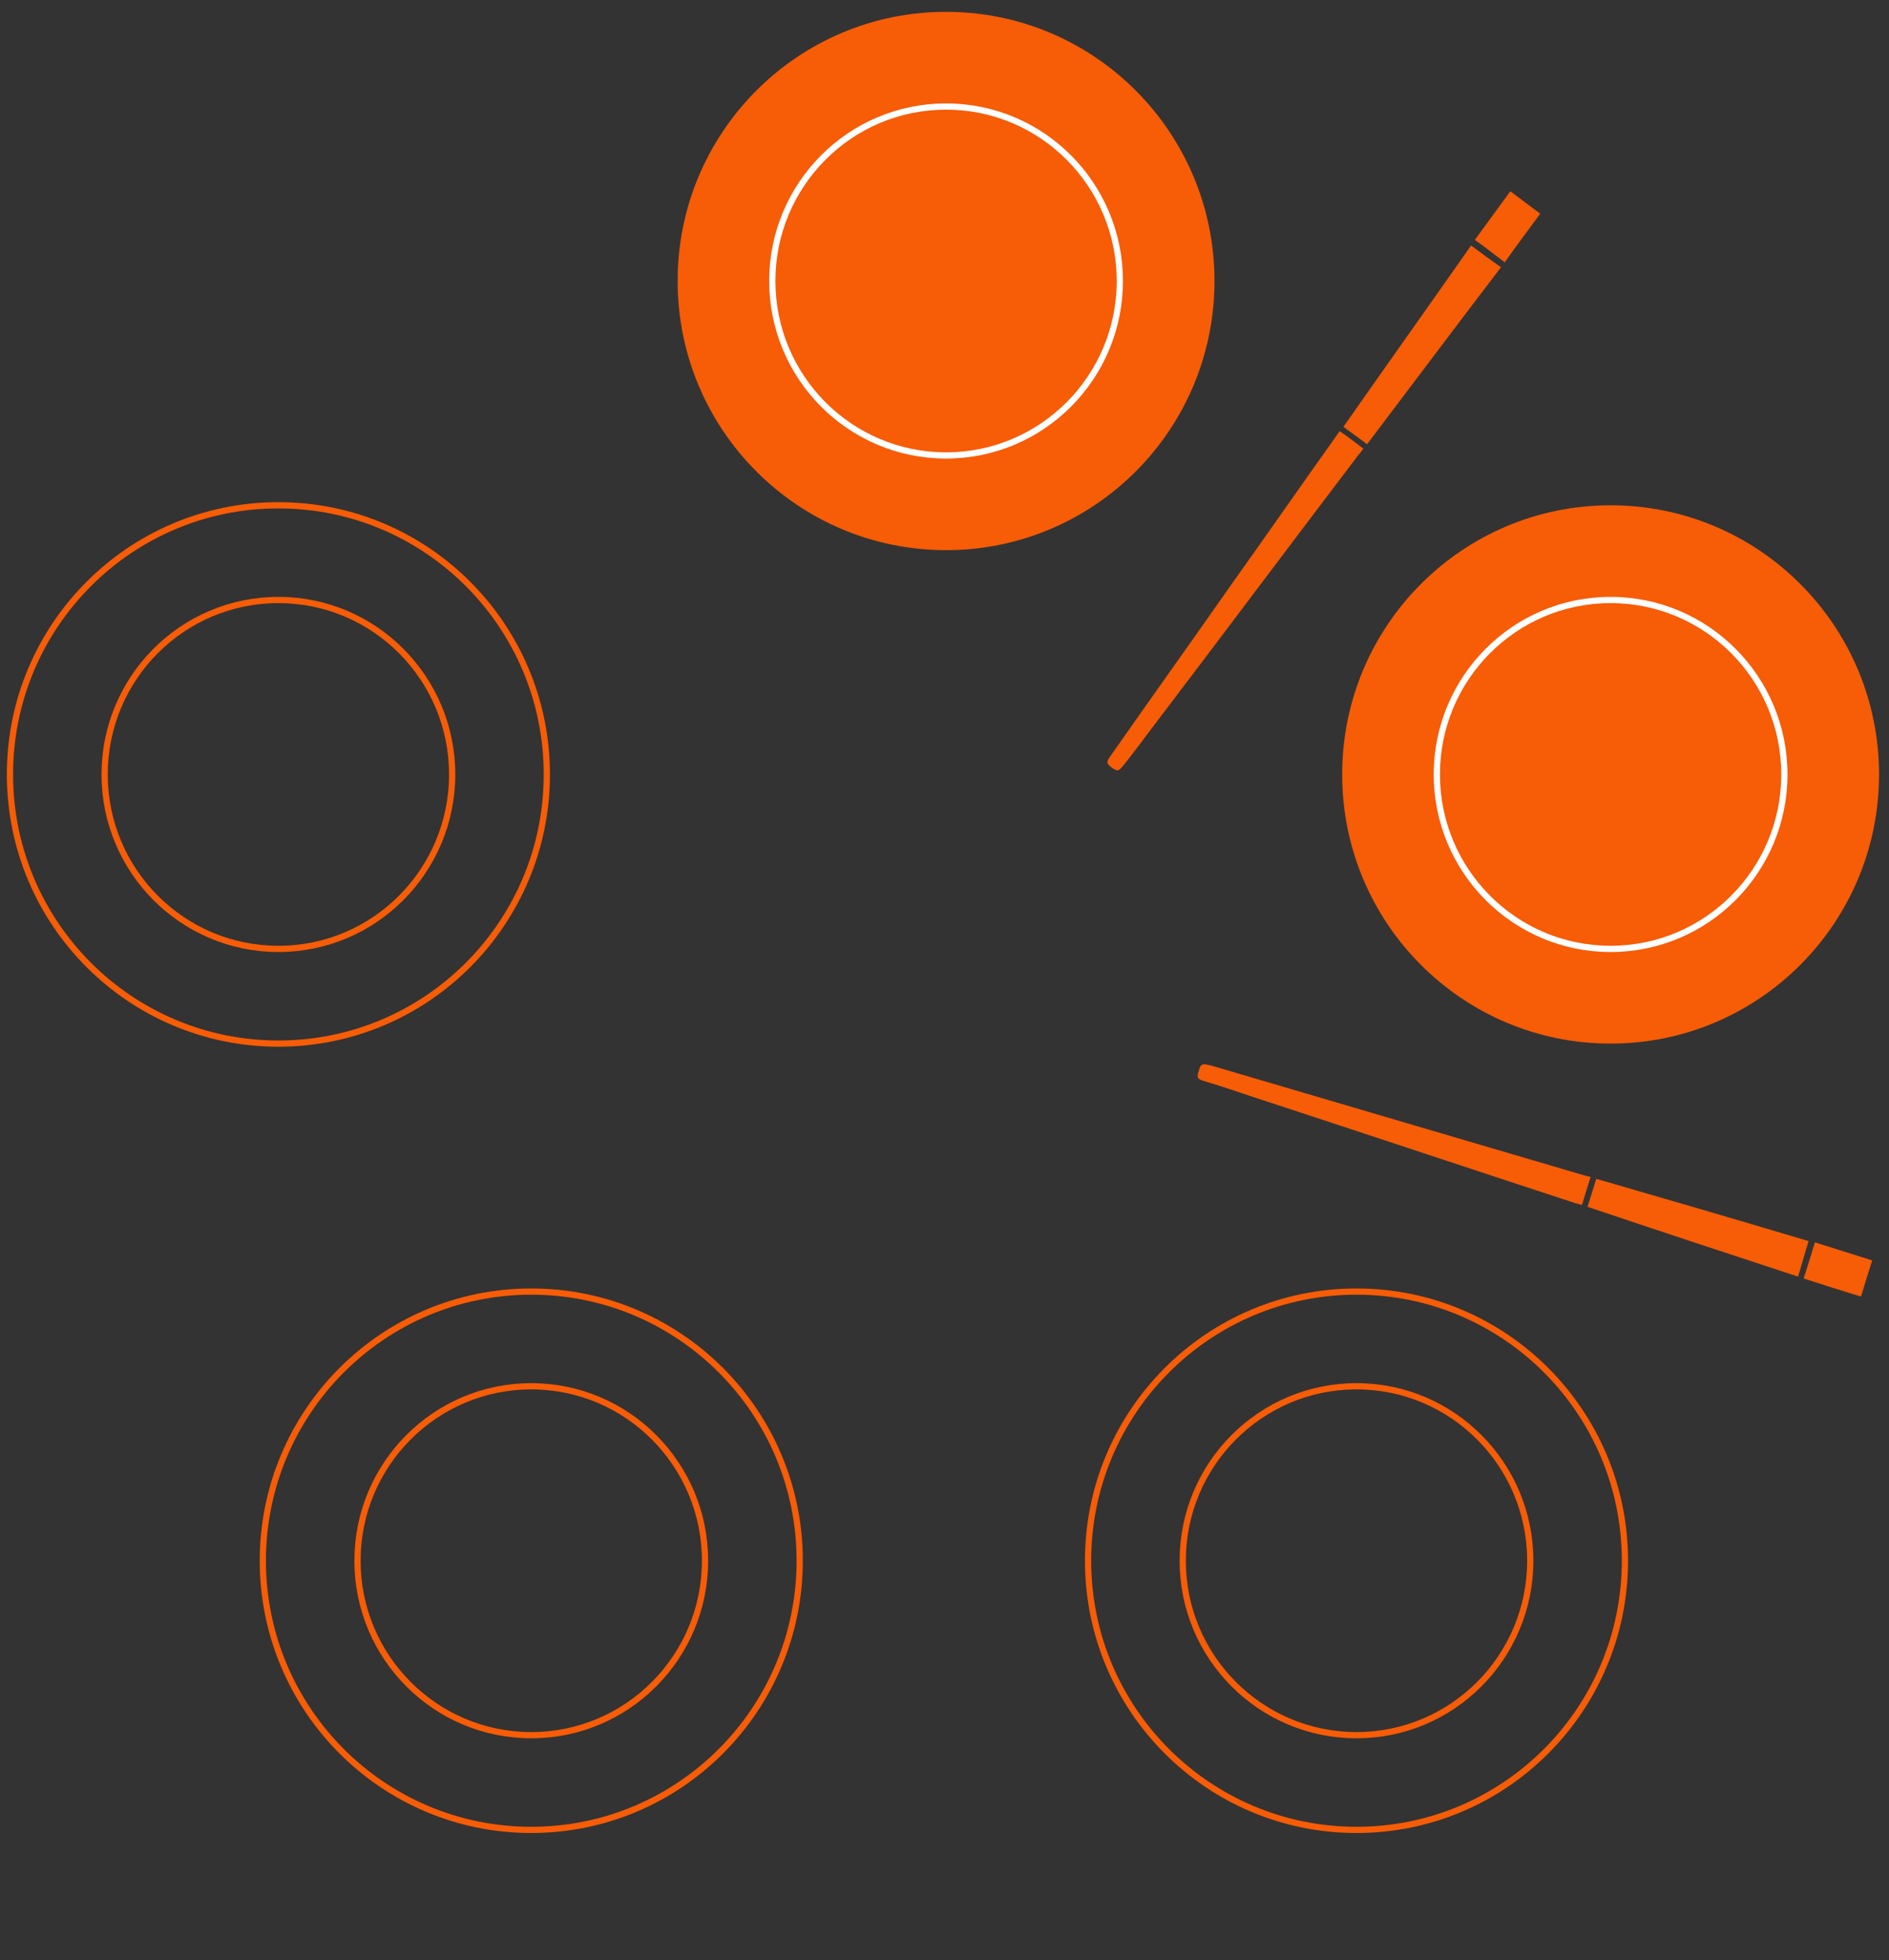 <?xml version="1.0" encoding="utf-8"?>
<!-- Generator: Adobe Illustrator 22.0.1, SVG Export Plug-In . SVG Version: 6.00 Build 0)  -->
<svg version="1.1" xmlns="http://www.w3.org/2000/svg" xmlns:xlink="http://www.w3.org/1999/xlink" x="0px" y="0px"
	 viewBox="0 0 303.3 314.6" style="enable-background:new 0 0 303.3 314.6;" xml:space="preserve">
<rect x="0" y="0" width="303.3" height="314.6" fill="#333333" stroke="none"/>
<style type="text/css">
	.st0{display:none;}
	.st1{display:inline;}
	.st2{fill:none;stroke:#F75C06;stroke-miterlimit:10;}
	.st3{fill:#F75C06;}
	.st4{fill:none;stroke:#FFFFFF;stroke-miterlimit:10;}
</style>
<g id="Layer_1" class="st0">
	<g class="st1">
		<path class="st2" d="M16.8,117"/>
		<g>
			<path class="st3" d="M153.9,266.4c-1.6,0-3.1,0-4.7,0c0-0.4,0-0.8,0-1.1c0.3-18.4,0.6-36.7,0.9-55.1c0-2.5,0.1-5,0.1-7.5
				c0-1.4,0.1-1.6,1.3-1.6c1.1,0,1.3,0.2,1.3,1.6c0.2,11.4,0.4,22.7,0.5,34.1c0.2,9.5,0.3,19,0.5,28.4
				C153.9,265.5,153.9,265.9,153.9,266.4z"/>
			<path class="st3" d="M149.2,267.4c1.6,0,3.1,0,4.7,0c0.2,11.9,0.4,23.8,0.6,35.7c-2,0-3.9,0-5.9,0
				C148.8,291.2,149,279.3,149.2,267.4z"/>
			<path class="st3" d="M154.6,304c0,3.3,0,6.4,0,9.7c-2,0-4,0-6,0c0-3.2,0-6.4,0-9.7C150.6,304,152.5,304,154.6,304z"/>
		</g>
		<g>
			<path class="st3" d="M255.4,188.9c-0.5,1.5-0.9,2.9-1.4,4.5c-0.4-0.1-0.7-0.2-1.1-0.3c-17.4-5.7-34.8-11.5-52.2-17.2
				c-2.4-0.8-4.7-1.6-7.1-2.3c-1.4-0.4-1.5-0.6-1.1-1.8c0.3-1.1,0.5-1.1,1.9-0.8c10.9,3.2,21.7,6.4,32.6,9.6
				c9.1,2.7,18.1,5.3,27.2,8C254.6,188.7,254.9,188.8,255.4,188.9z"/>
			<path class="st3" d="M254.9,193.7c0.5-1.6,0.9-2.9,1.4-4.5c11.4,3.3,22.7,6.6,34.1,10c-0.6,1.9-1.1,3.7-1.7,5.7
				C277.4,201.2,266.2,197.5,254.9,193.7z"/>
			<path class="st3" d="M291.4,199.4c3.1,1,6.1,1.9,9.2,2.9c-0.6,1.9-1.2,3.8-1.8,5.8c-3-0.9-6.1-1.9-9.2-2.9
				C290.2,203.3,290.8,201.4,291.4,199.4z"/>
		</g>
		<ellipse class="st3" cx="217.8" cy="250.5" rx="43.1" ry="43.2"/>
		<ellipse class="st4" cx="217.8" cy="250.5" rx="27.9" ry="28"/>
		<ellipse class="st3" cx="258.6" cy="124.3" rx="43.1" ry="43.2"/>
		<ellipse class="st4" cx="258.6" cy="124.3" rx="27.9" ry="28"/>
		<ellipse class="st3" cx="151.9" cy="45.1" rx="43.1" ry="43.2"/>
		<ellipse class="st4" cx="151.9" cy="45.1" rx="27.9" ry="28"/>
		<ellipse class="st2" cx="44.7" cy="124.3" rx="43.1" ry="43.2"/>
		<ellipse class="st2" cx="44.7" cy="124.3" rx="27.9" ry="28"/>
		<ellipse class="st2" cx="85.3" cy="250.5" rx="43.1" ry="43.2"/>
		<ellipse class="st2" cx="85.3" cy="250.5" rx="27.9" ry="28"/>
		<path class="st3" d="M151.9,158.9"/>
		<path class="st2" d="M60,285.2"/>
		<path class="st3" d="M151.9,158.9"/>
	</g>
	<g class="st1">
		<g>
			<path class="st3" d="M153.9,266.4c-1.6,0-3.1,0-4.7,0c0-0.4,0-0.8,0-1.1c0.3-18.4,0.6-36.7,0.9-55.1c0-2.5,0.1-5,0.1-7.5
				c0-1.4,0.1-1.6,1.3-1.6c1.1,0,1.3,0.2,1.3,1.6c0.2,11.4,0.4,22.7,0.5,34.1c0.2,9.5,0.3,19,0.5,28.4
				C153.9,265.5,153.9,265.9,153.9,266.4z"/>
			<path class="st3" d="M149.2,267.4c1.6,0,3.1,0,4.7,0c0.2,11.9,0.4,23.8,0.6,35.7c-2,0-3.9,0-5.9,0
				C148.8,291.2,149,279.3,149.2,267.4z"/>
			<path class="st3" d="M154.6,304c0,3.3,0,6.4,0,9.7c-2,0-4,0-6,0c0-3.2,0-6.4,0-9.7C150.6,304,152.5,304,154.6,304z"/>
		</g>
		<path class="st3" d="M48.8,193.9c-0.5-1.5-1-2.9-1.5-4.5c0.4-0.1,0.7-0.2,1.1-0.4c17.5-5.5,35-10.9,52.5-16.4
			c2.4-0.7,4.7-1.5,7.1-2.2c1.4-0.4,1.5-0.4,1.9,0.8c0.3,1.1,0.2,1.3-1.1,1.7c-10.7,3.7-21.4,7.4-32.1,11.2
			c-8.9,3.1-17.8,6.2-26.8,9.3C49.6,193.6,49.2,193.7,48.8,193.9z"/>
		<path class="st3" d="M46.4,189.7c0.5,1.5,1,2.9,1.5,4.5c-11.2,3.9-22.4,7.8-33.6,11.7c-0.6-1.9-1.2-3.7-1.8-5.6
			C23.7,196.8,35,193.2,46.4,189.7z"/>
		<path class="st3" d="M13.3,206.3c-3.1,1-6.1,2-9.1,3c-0.6-1.9-1.2-3.8-1.9-5.7c3-1,6-2,9.1-3C12.1,202.5,12.7,204.3,13.3,206.3z"
			/>
		<ellipse class="st3" cx="217.8" cy="250.5" rx="43.1" ry="43.2"/>
		<ellipse class="st4" cx="217.8" cy="250.5" rx="27.9" ry="28"/>
		<ellipse class="st3" cx="258.6" cy="124.3" rx="43.1" ry="43.2"/>
		<ellipse class="st4" cx="258.6" cy="124.3" rx="27.9" ry="28"/>
		<ellipse class="st3" cx="151.9" cy="45.1" rx="43.1" ry="43.2"/>
		<ellipse class="st4" cx="151.9" cy="45.1" rx="27.9" ry="28"/>
		<ellipse class="st2" cx="44.7" cy="124.3" rx="43.1" ry="43.2"/>
		<ellipse class="st2" cx="44.7" cy="124.3" rx="27.9" ry="28"/>
		<ellipse class="st3" cx="85.3" cy="250.5" rx="43.1" ry="43.2"/>
		<ellipse class="st4" cx="85.3" cy="250.5" rx="27.9" ry="28"/>
		<path class="st2" d="M16.8,117"/>
		<path class="st3" d="M151.9,158.9"/>
		<path class="st2" d="M60,285.2"/>
		<path class="st3" d="M151.9,158.9"/>
	</g>
</g>
<g id="Layer_5" class="st0">
	<g class="st1">
		<g>
			<path class="st3" d="M215.1,69.2c1.3,0.9,2.5,1.8,3.8,2.8c-0.2,0.3-0.4,0.6-0.7,0.9c-11.1,14.6-22.1,29.3-33.2,43.9
				c-1.5,2-3,4-4.5,5.9c-0.9,1.1-1,1.2-2,0.5c-0.9-0.7-0.9-0.9-0.1-2c6.5-9.3,13.1-18.5,19.6-27.8c5.5-7.7,10.9-15.5,16.4-23.2
				C214.6,69.9,214.8,69.6,215.1,69.2z"/>
			<path class="st3" d="M219.5,71.3c-1.3-1-2.5-1.8-3.8-2.8c6.8-9.7,13.7-19.4,20.5-29.1c1.6,1.2,3.1,2.3,4.8,3.5
				C233.8,52.3,226.7,61.8,219.5,71.3z"/>
			<path class="st3" d="M236.8,38.5c1.9-2.6,3.8-5.2,5.7-7.8c1.6,1.2,3.2,2.4,4.8,3.6c-1.9,2.6-3.8,5.1-5.7,7.8
				C240,40.9,238.5,39.7,236.8,38.5z"/>
		</g>
		<g>
			<path class="st3" d="M84.9,70.6c1.3-0.9,2.5-1.8,3.8-2.8c0.2,0.3,0.5,0.6,0.7,0.9c10.6,15,21.2,29.9,31.9,44.9
				c1.4,2,2.9,4.1,4.3,6.1c0.8,1.2,0.8,1.4-0.1,2.1c-0.9,0.7-1.1,0.6-1.9-0.5c-6.9-9-13.7-18.1-20.6-27.1
				c-5.7-7.5-11.5-15.1-17.2-22.6C85.4,71.4,85.2,71.1,84.9,70.6z"/>
			<path class="st3" d="M88.2,67.1c-1.3,1-2.5,1.8-3.8,2.8C77.2,60.4,70,51,62.8,41.5c1.6-1.2,3.1-2.3,4.8-3.5
				C74.4,47.7,81.3,57.4,88.2,67.1z"/>
			<path class="st3" d="M62.2,40.8c-1.9-2.6-3.8-5.2-5.7-7.8c1.6-1.2,3.2-2.4,4.8-3.6c1.9,2.6,3.8,5.1,5.7,7.8
				C65.4,38.4,63.8,39.5,62.2,40.8z"/>
		</g>
		<ellipse class="st2" cx="217.8" cy="250.5" rx="43.1" ry="43.2"/>
		<ellipse class="st2" cx="217.8" cy="250.5" rx="27.9" ry="28"/>
		<ellipse class="st2" cx="258.6" cy="124.3" rx="43.1" ry="43.2"/>
		<ellipse class="st2" cx="258.6" cy="124.3" rx="27.9" ry="28"/>
		<ellipse class="st3" cx="151.9" cy="45.1" rx="43.1" ry="43.2"/>
		<ellipse class="st4" cx="151.9" cy="45.1" rx="27.9" ry="28"/>
		<ellipse class="st2" cx="44.7" cy="124.3" rx="43.1" ry="43.2"/>
		<ellipse class="st2" cx="44.7" cy="124.3" rx="27.9" ry="28"/>
		<ellipse class="st2" cx="85.3" cy="250.5" rx="43.1" ry="43.2"/>
		<ellipse class="st2" cx="85.3" cy="250.5" rx="27.9" ry="28"/>
		<path class="st2" d="M16.8,117"/>
		<path class="st3" d="M151.9,158.9"/>
		<path class="st2" d="M60,285.2"/>
		<path class="st3" d="M151.9,158.9"/>
	</g>
</g>
<g id="Layer_4" class="st0">
	<g class="st1">
		<g>
			<path class="st3" d="M215.1,69.2c1.3,0.9,2.5,1.8,3.8,2.8c-0.2,0.3-0.4,0.6-0.7,0.9c-11.1,14.6-22.1,29.3-33.2,43.9
				c-1.5,2-3,4-4.5,5.9c-0.9,1.1-1,1.2-2,0.5c-0.9-0.7-0.9-0.9-0.1-2c6.5-9.3,13.1-18.5,19.6-27.8c5.5-7.7,10.9-15.5,16.4-23.2
				C214.6,69.9,214.8,69.6,215.1,69.2z"/>
			<path class="st3" d="M219.5,71.3c-1.3-1-2.5-1.8-3.8-2.8c6.8-9.7,13.7-19.4,20.5-29.1c1.6,1.2,3.1,2.3,4.8,3.5
				C233.8,52.3,226.7,61.8,219.5,71.3z"/>
			<path class="st3" d="M236.8,38.5c1.9-2.6,3.8-5.2,5.7-7.8c1.6,1.2,3.2,2.4,4.8,3.6c-1.9,2.6-3.8,5.1-5.7,7.8
				C240,40.9,238.5,39.7,236.8,38.5z"/>
		</g>
		<g>
			<path class="st3" d="M255.4,188.9c-0.5,1.5-0.9,2.9-1.4,4.5c-0.4-0.1-0.7-0.2-1.1-0.3c-17.4-5.7-34.8-11.5-52.2-17.2
				c-2.4-0.8-4.7-1.6-7.1-2.3c-1.4-0.4-1.5-0.6-1.1-1.8c0.3-1.1,0.5-1.1,1.9-0.8c10.9,3.2,21.7,6.4,32.6,9.6
				c9.1,2.7,18.1,5.3,27.2,8C254.6,188.7,254.9,188.8,255.4,188.9z"/>
			<path class="st3" d="M254.9,193.7c0.5-1.6,0.9-2.9,1.4-4.5c11.4,3.3,22.7,6.6,34.1,10c-0.6,1.9-1.1,3.7-1.7,5.7
				C277.4,201.2,266.2,197.5,254.9,193.7z"/>
			<path class="st3" d="M291.4,199.4c3.1,1,6.1,1.9,9.2,2.9c-0.6,1.9-1.2,3.8-1.8,5.8c-3-0.9-6.1-1.9-9.2-2.9
				C290.2,203.3,290.8,201.4,291.4,199.4z"/>
		</g>
		<ellipse class="st2" cx="217.8" cy="250.5" rx="43.1" ry="43.2"/>
		<ellipse class="st2" cx="217.8" cy="250.5" rx="27.9" ry="28"/>
		<ellipse class="st3" cx="258.6" cy="124.3" rx="43.1" ry="43.2"/>
		<ellipse class="st4" cx="258.6" cy="124.3" rx="27.9" ry="28"/>
		<ellipse class="st3" cx="151.9" cy="45.1" rx="43.1" ry="43.2"/>
		<ellipse class="st4" cx="151.9" cy="45.1" rx="27.9" ry="28"/>
		<ellipse class="st2" cx="44.7" cy="124.3" rx="43.1" ry="43.2"/>
		<ellipse class="st2" cx="44.7" cy="124.3" rx="27.9" ry="28"/>
		<ellipse class="st2" cx="85.3" cy="250.5" rx="43.1" ry="43.2"/>
		<ellipse class="st2" cx="85.3" cy="250.5" rx="27.9" ry="28"/>
		<path class="st2" d="M16.8,117"/>
		<path class="st3" d="M151.9,158.9"/>
		<path class="st2" d="M60,285.2"/>
		<path class="st3" d="M151.9,158.9"/>
	</g>
</g>
<g id="Layer_3" class="st0">
	<g class="st1">
		<path class="st3" d="M48.8,193.9c-0.5-1.5-1-2.9-1.5-4.5c0.4-0.1,0.7-0.2,1.1-0.4c17.5-5.5,35-10.9,52.5-16.4
			c2.4-0.7,4.7-1.5,7.1-2.2c1.4-0.4,1.5-0.4,1.9,0.8c0.3,1.1,0.2,1.3-1.1,1.7c-10.7,3.7-21.4,7.4-32.1,11.2
			c-8.9,3.1-17.8,6.2-26.8,9.3C49.6,193.6,49.2,193.7,48.8,193.9z"/>
		<path class="st3" d="M46.4,189.7c0.5,1.5,1,2.9,1.5,4.5c-11.2,3.9-22.4,7.8-33.6,11.7c-0.6-1.9-1.2-3.7-1.8-5.6
			C23.7,196.8,35,193.2,46.4,189.7z"/>
		<path class="st3" d="M13.3,206.3c-3.1,1-6.1,2-9.1,3c-0.6-1.9-1.2-3.8-1.9-5.7c3-1,6-2,9.1-3C12.1,202.5,12.7,204.3,13.3,206.3z"
			/>
		<g>
			<path class="st3" d="M84.9,70.6c1.3-0.9,2.5-1.8,3.8-2.8c0.2,0.3,0.5,0.6,0.7,0.9c10.6,15,21.2,29.9,31.9,44.9
				c1.4,2,2.9,4.1,4.3,6.1c0.8,1.2,0.8,1.4-0.1,2.1c-0.9,0.7-1.1,0.6-1.9-0.5c-6.9-9-13.7-18.1-20.6-27.1
				c-5.7-7.5-11.5-15.1-17.2-22.6C85.4,71.4,85.2,71.1,84.9,70.6z"/>
			<path class="st3" d="M88.2,67.1c-1.3,1-2.5,1.8-3.8,2.8C77.2,60.4,70,51,62.8,41.5c1.6-1.2,3.1-2.3,4.8-3.5
				C74.4,47.7,81.3,57.4,88.2,67.1z"/>
			<path class="st3" d="M62.2,40.8c-1.9-2.6-3.8-5.2-5.7-7.8c1.6-1.2,3.2-2.4,4.8-3.6c1.9,2.6,3.8,5.1,5.7,7.8
				C65.4,38.4,63.8,39.5,62.2,40.8z"/>
		</g>
		<ellipse class="st3" cx="217.8" cy="250.5" rx="43.1" ry="43.2"/>
		<ellipse class="st4" cx="217.8" cy="250.5" rx="27.9" ry="28"/>
		<ellipse class="st3" cx="258.6" cy="124.3" rx="43.1" ry="43.2"/>
		<ellipse class="st4" cx="258.6" cy="124.3" rx="27.9" ry="28"/>
		<ellipse class="st3" cx="151.9" cy="45.1" rx="43.1" ry="43.2"/>
		<ellipse class="st4" cx="151.9" cy="45.1" rx="27.9" ry="28"/>
		<ellipse class="st3" cx="44.7" cy="124.3" rx="43.1" ry="43.2"/>
		<ellipse class="st4" cx="44.7" cy="124.3" rx="27.9" ry="28"/>
		<ellipse class="st3" cx="85.3" cy="250.5" rx="43.1" ry="43.2"/>
		<ellipse class="st4" cx="85.3" cy="250.5" rx="27.9" ry="28"/>
		<path class="st3" d="M16.8,117"/>
		<path class="st3" d="M151.9,158.9"/>
		<path class="st3" d="M60,285.2"/>
		<path class="st3" d="M151.9,158.9"/>
	</g>
</g>
<g id="Layer_2">
	<g>
		<g>
			<path class="st3" d="M215.1,69.2c1.3,0.9,2.5,1.8,3.8,2.8c-0.2,0.3-0.4,0.6-0.7,0.9c-11.1,14.6-22.1,29.3-33.2,43.9
				c-1.5,2-3,4-4.5,5.9c-0.9,1.1-1,1.2-2,0.5c-0.9-0.7-0.9-0.9-0.1-2c6.5-9.3,13.1-18.5,19.6-27.8c5.5-7.7,10.9-15.5,16.4-23.2
				C214.6,69.9,214.8,69.6,215.1,69.2z"/>
			<path class="st3" d="M219.5,71.3c-1.3-1-2.5-1.8-3.8-2.8c6.8-9.7,13.7-19.4,20.5-29.1c1.6,1.2,3.1,2.3,4.8,3.5
				C233.8,52.3,226.7,61.8,219.5,71.3z"/>
			<path class="st3" d="M236.8,38.5c1.9-2.6,3.8-5.2,5.7-7.8c1.6,1.2,3.2,2.4,4.8,3.6c-1.9,2.6-3.8,5.1-5.7,7.8
				C240,40.9,238.5,39.7,236.8,38.5z"/>
		</g>
		<g>
			<path class="st3" d="M255.4,188.9c-0.5,1.5-0.9,2.9-1.4,4.5c-0.4-0.1-0.7-0.2-1.1-0.3c-17.4-5.7-34.8-11.5-52.2-17.2
				c-2.4-0.8-4.7-1.6-7.1-2.3c-1.4-0.4-1.5-0.6-1.1-1.8c0.3-1.1,0.5-1.1,1.9-0.8c10.9,3.2,21.7,6.4,32.6,9.6
				c9.1,2.7,18.1,5.3,27.2,8C254.6,188.7,254.9,188.8,255.4,188.9z"/>
			<path class="st3" d="M254.9,193.7c0.5-1.6,0.9-2.9,1.4-4.5c11.4,3.3,22.7,6.6,34.1,10c-0.6,1.9-1.1,3.7-1.7,5.7
				C277.4,201.2,266.2,197.5,254.9,193.7z"/>
			<path class="st3" d="M291.4,199.4c3.1,1,6.1,1.9,9.2,2.9c-0.6,1.9-1.2,3.8-1.8,5.8c-3-0.9-6.1-1.9-9.2-2.9
				C290.2,203.3,290.8,201.4,291.4,199.4z"/>
		</g>
		<ellipse class="st2" cx="217.8" cy="250.5" rx="43.1" ry="43.2"/>
		<ellipse class="st2" cx="217.8" cy="250.5" rx="27.9" ry="28"/>
		<ellipse class="st3" cx="258.6" cy="124.3" rx="43.1" ry="43.2"/>
		<ellipse class="st4" cx="258.6" cy="124.3" rx="27.9" ry="28"/>
		<ellipse class="st3" cx="151.9" cy="45.1" rx="43.1" ry="43.2"/>
		<ellipse class="st4" cx="151.9" cy="45.1" rx="27.9" ry="28"/>
		<ellipse class="st2" cx="44.7" cy="124.3" rx="43.1" ry="43.2"/>
		<ellipse class="st2" cx="44.7" cy="124.3" rx="27.9" ry="28"/>
		<ellipse class="st2" cx="85.3" cy="250.5" rx="43.1" ry="43.2"/>
		<ellipse class="st2" cx="85.3" cy="250.5" rx="27.9" ry="28"/>
		<path class="st2" d="M16.8,117"/>
		<path class="st3" d="M151.9,158.9"/>
		<path class="st2" d="M60,285.2"/>
		<path class="st3" d="M151.9,158.9"/>
	</g>
</g>
</svg>
